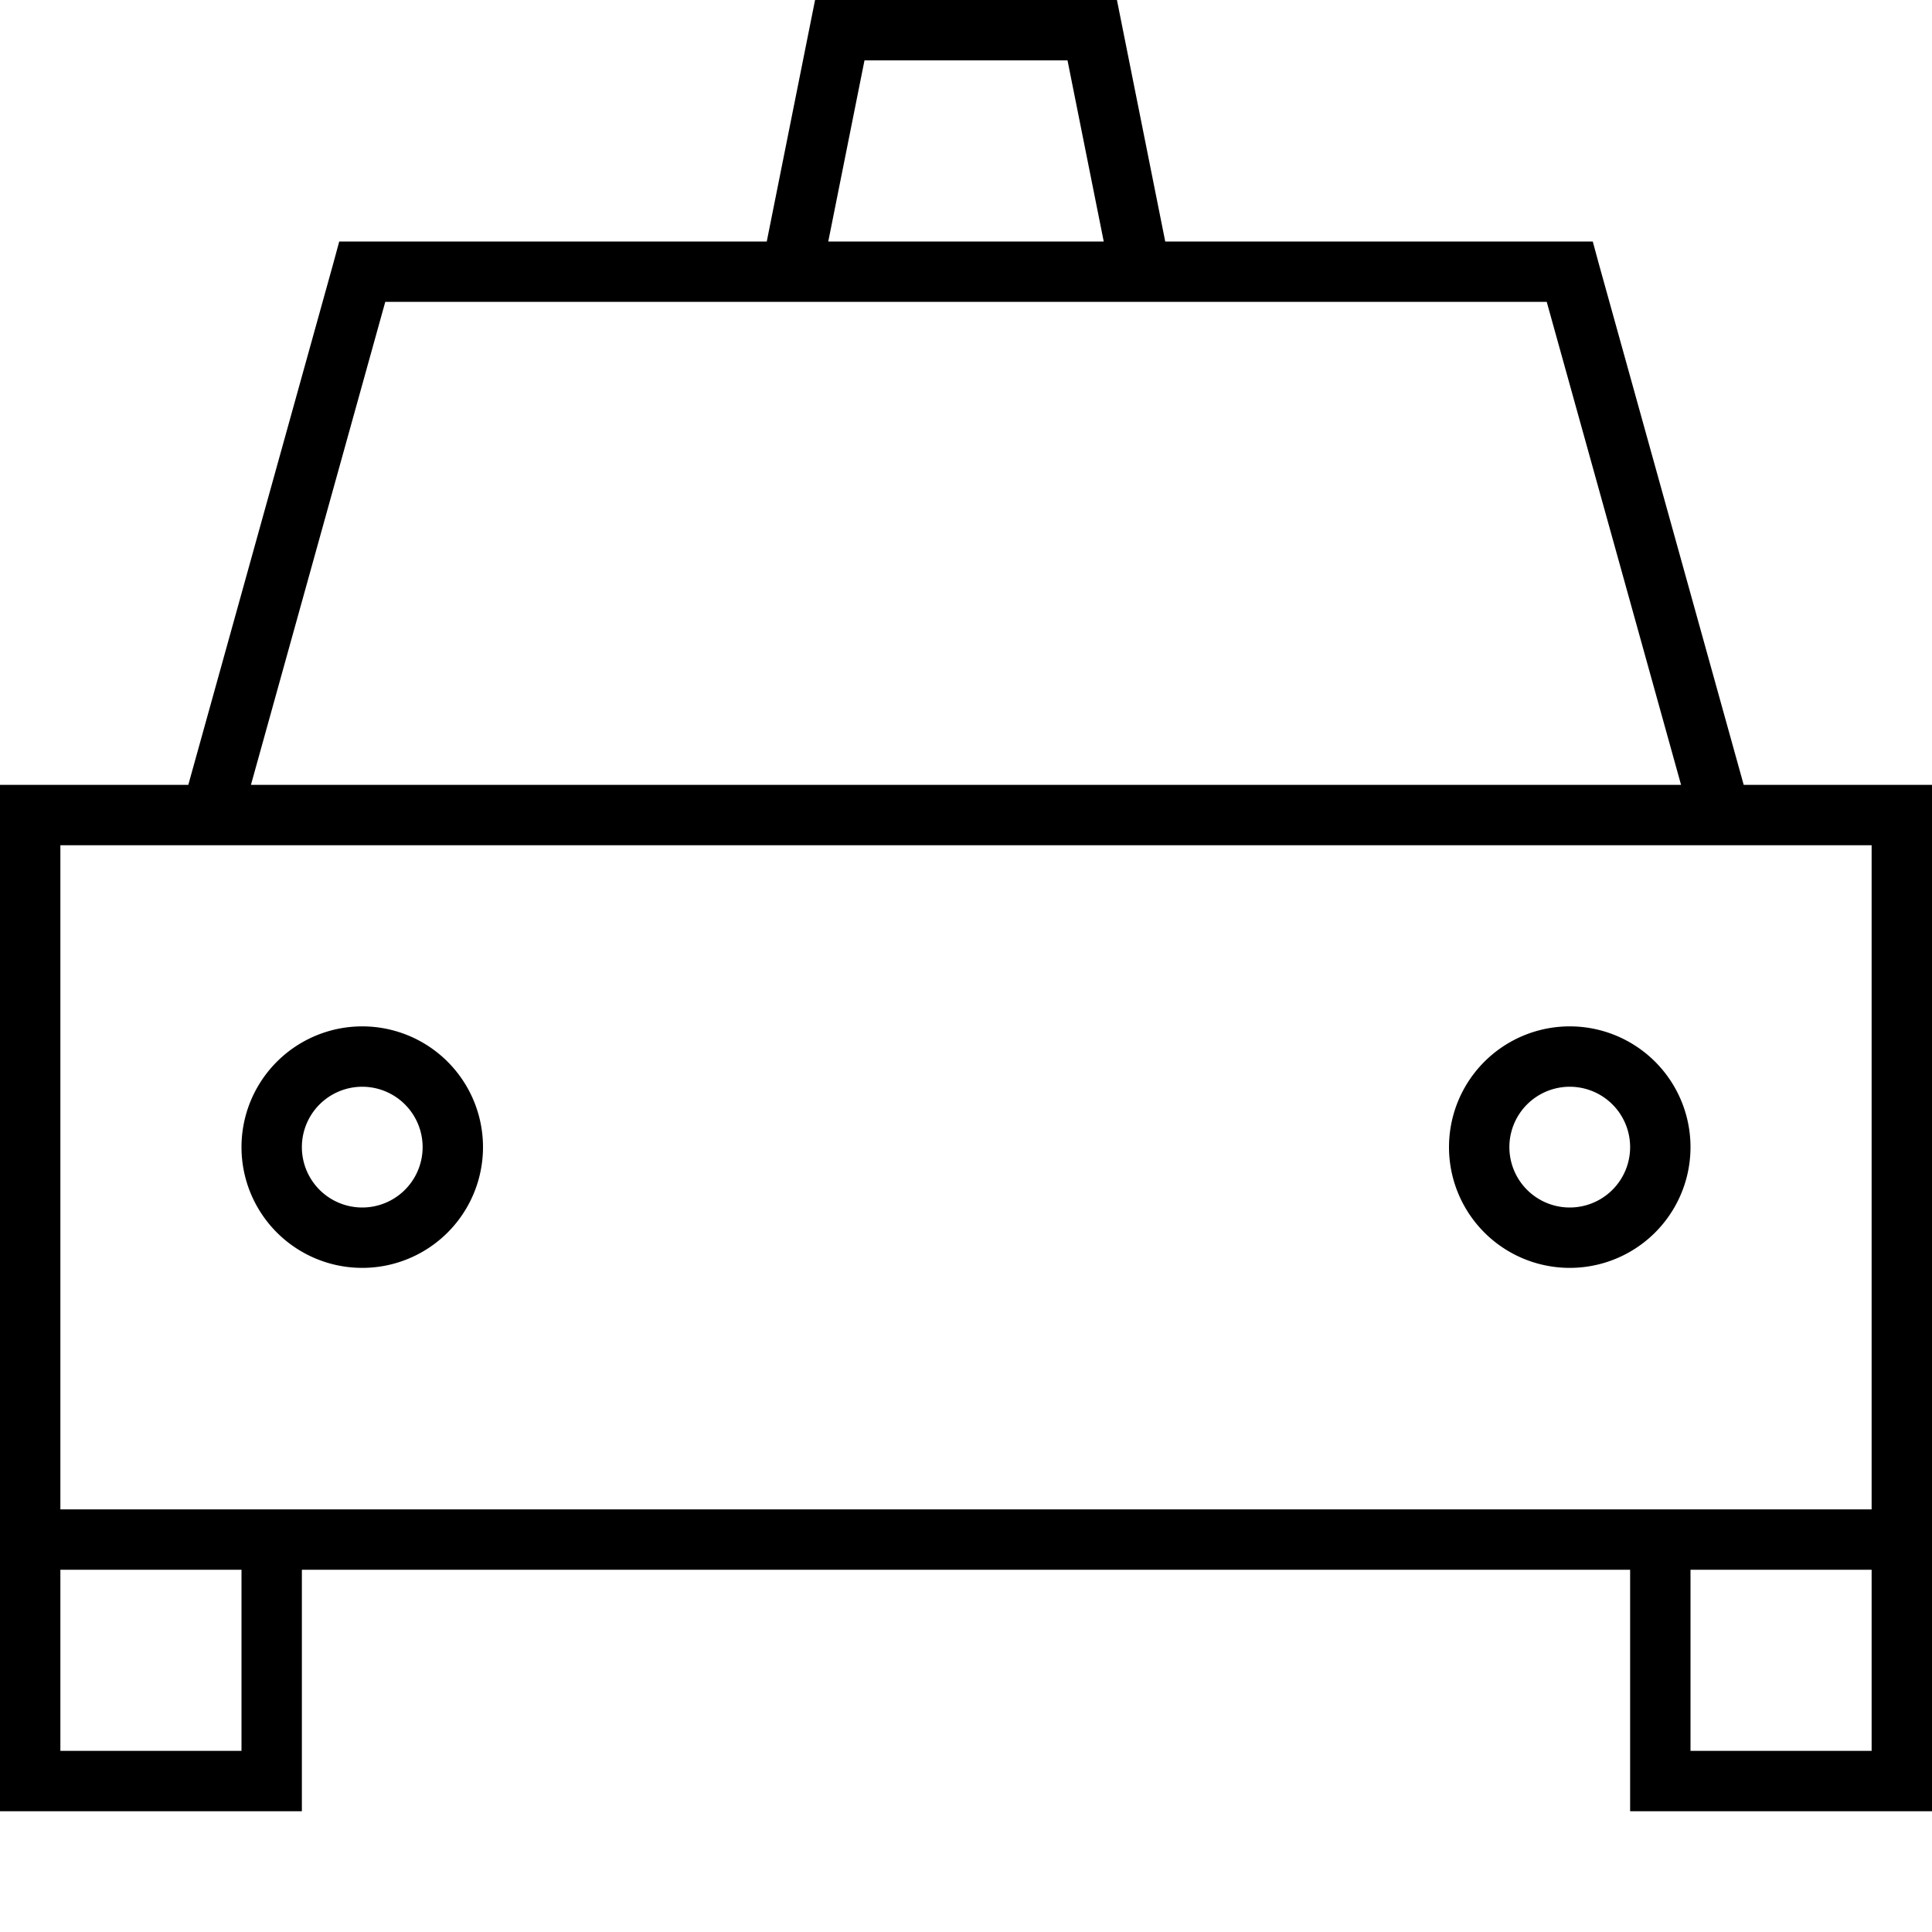 <svg xmlns="http://www.w3.org/2000/svg" viewBox="0 0 512 512"><!--! Font Awesome Pro 7.0.0 by @fontawesome - https://fontawesome.com License - https://fontawesome.com/license (Commercial License) Copyright 2025 Fonticons, Inc. --><path fill="currentColor" d="M308.8 64l0 0-12.8-64-80 0-12.8 64 0 0-113.3 0-1.6 5.9-38.4 138.1-49.9 0 0 272 80 0 0-64 352 0 0 64 80 0 0-272-49.9 0-38.4-138.1-1.6-5.9-113.3 0zm-89.3 0l9.6-48 53.8 0 9.6 48-73 0zM409.9 80l35.6 128-379 0 35.6-128 307.8 0zM496 224l0 176-480 0 0-176 480 0zm0 192l0 48-48 0 0-48 48 0zM16 464l0-48 48 0 0 48-48 0zM96 288a16 16 0 1 1 0 32 16 16 0 1 1 0-32zm0 48a32 32 0 1 0 0-64 32 32 0 1 0 0 64zm304-32a16 16 0 1 1 32 0 16 16 0 1 1 -32 0zm48 0a32 32 0 1 0 -64 0 32 32 0 1 0 64 0z"/></svg>